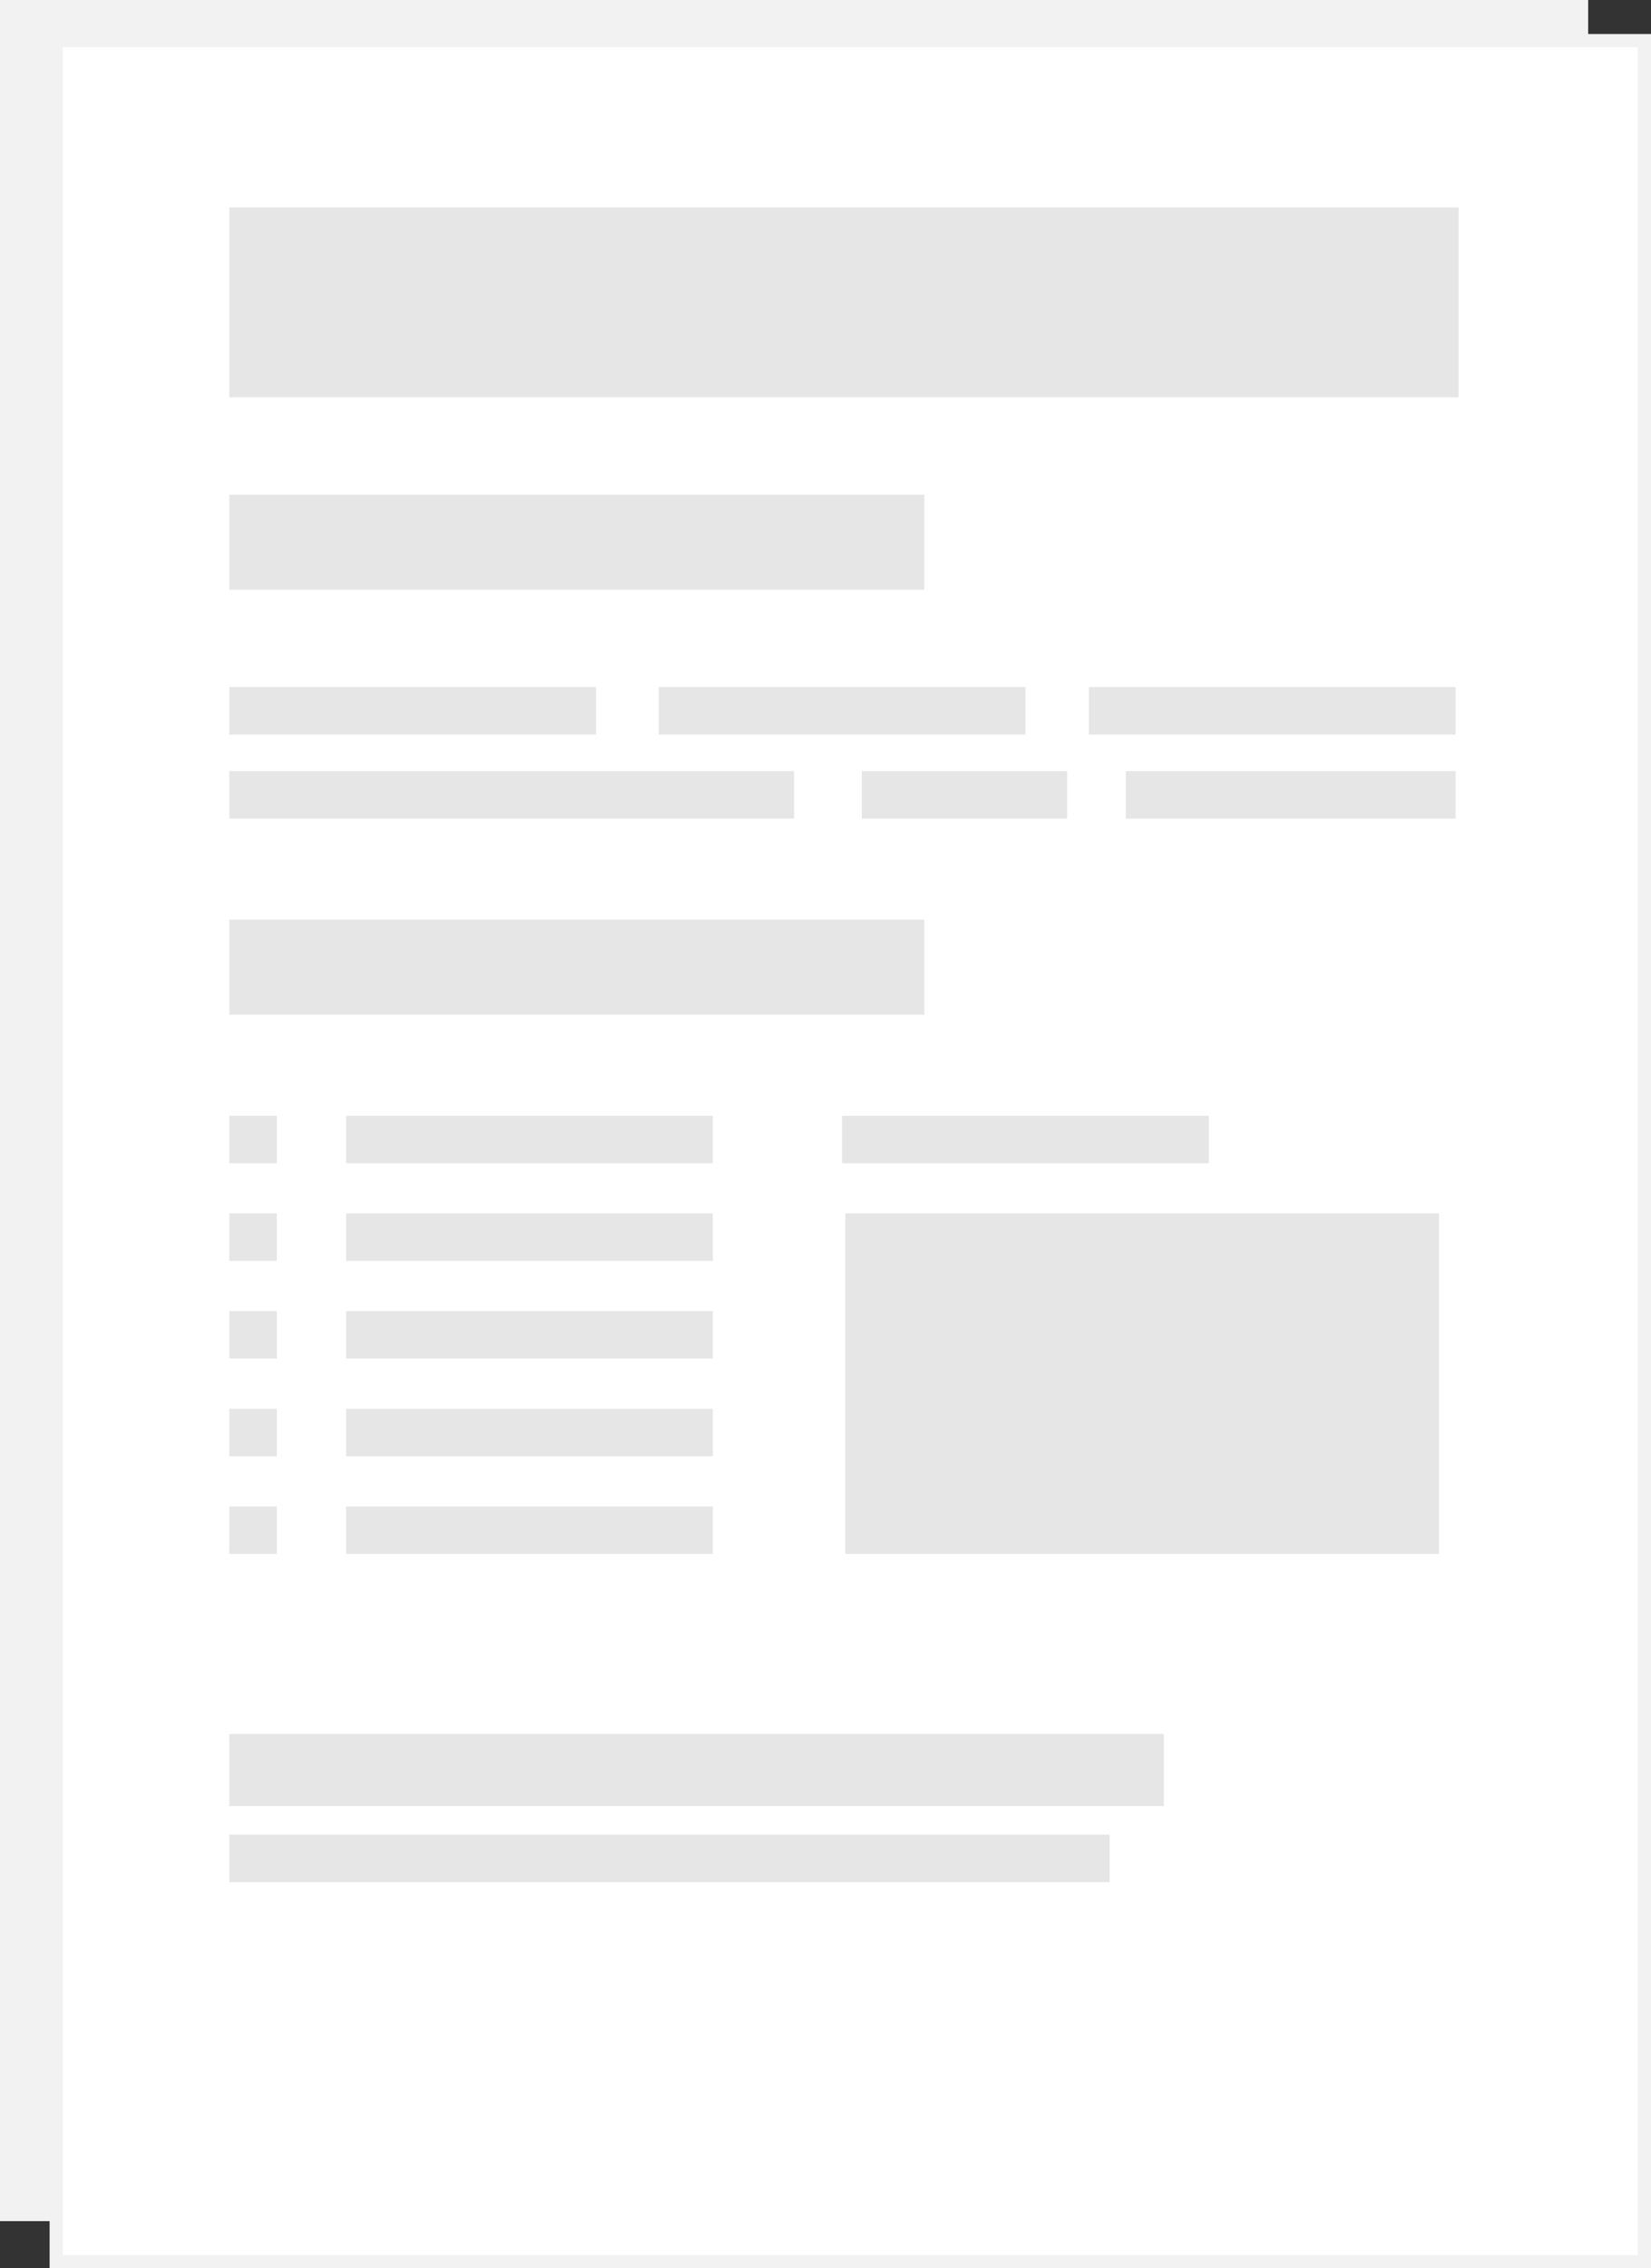 <svg xmlns="http://www.w3.org/2000/svg" viewBox="0 0 124.79 171.38"><rect x="0" y="0" width="124.79" height="171.38" fill="#333333" stroke="none"/><defs><style>.cls-1{fill:#f2f2f2;}.cls-2{fill:#fff;stroke:#f2f2f2;stroke-miterlimit:10;}.cls-3{fill:#e6e6e6;}</style></defs><title>report_1</title><g id="Layer_2" data-name="Layer 2"><g id="Application"><rect class="cls-1" width="120.04" height="167.82"/><rect class="cls-2" x="4.25" y="3.07" width="120.04" height="167.82"/><rect class="cls-3" x="17.33" y="15.67" width="92.92" height="14.35"/><rect class="cls-3" x="17.33" y="37.38" width="52.54" height="7.18"/><rect class="cls-3" x="17.33" y="69.48" width="52.54" height="7.18"/><rect class="cls-3" x="17.33" y="51.91" width="27.72" height="3.59"/><rect class="cls-3" x="26.16" y="84.3" width="27.72" height="3.59"/><rect class="cls-3" x="63.65" y="84.3" width="27.72" height="3.59"/><rect class="cls-3" x="26.16" y="91.68" width="27.72" height="3.59"/><rect class="cls-3" x="26.16" y="99.06" width="27.72" height="3.59"/><rect class="cls-3" x="26.16" y="106.44" width="27.72" height="3.59"/><rect class="cls-3" x="26.16" y="113.82" width="27.72" height="3.59"/><rect class="cls-3" x="17.33" y="138.62" width="66.54" height="3.59"/><rect class="cls-3" x="17.33" y="131.01" width="70.64" height="5.45"/><rect class="cls-3" x="17.33" y="84.3" width="3.59" height="3.59"/><rect class="cls-3" x="17.33" y="91.68" width="3.59" height="3.59"/><rect class="cls-3" x="17.33" y="99.06" width="3.59" height="3.59"/><rect class="cls-3" x="17.33" y="106.44" width="3.59" height="3.59"/><rect class="cls-3" x="17.33" y="113.82" width="3.59" height="3.59"/><rect class="cls-3" x="49.79" y="51.91" width="27.72" height="3.59"/><rect class="cls-3" x="17.33" y="58.26" width="42.69" height="3.59"/><rect class="cls-3" x="65.14" y="58.26" width="15.52" height="3.59"/><rect class="cls-3" x="85.09" y="58.26" width="24.93" height="3.59"/><rect class="cls-3" x="82.3" y="51.91" width="27.72" height="3.59"/><rect class="cls-3" x="63.89" y="91.68" width="44.87" height="25.73"/></g></g></svg>